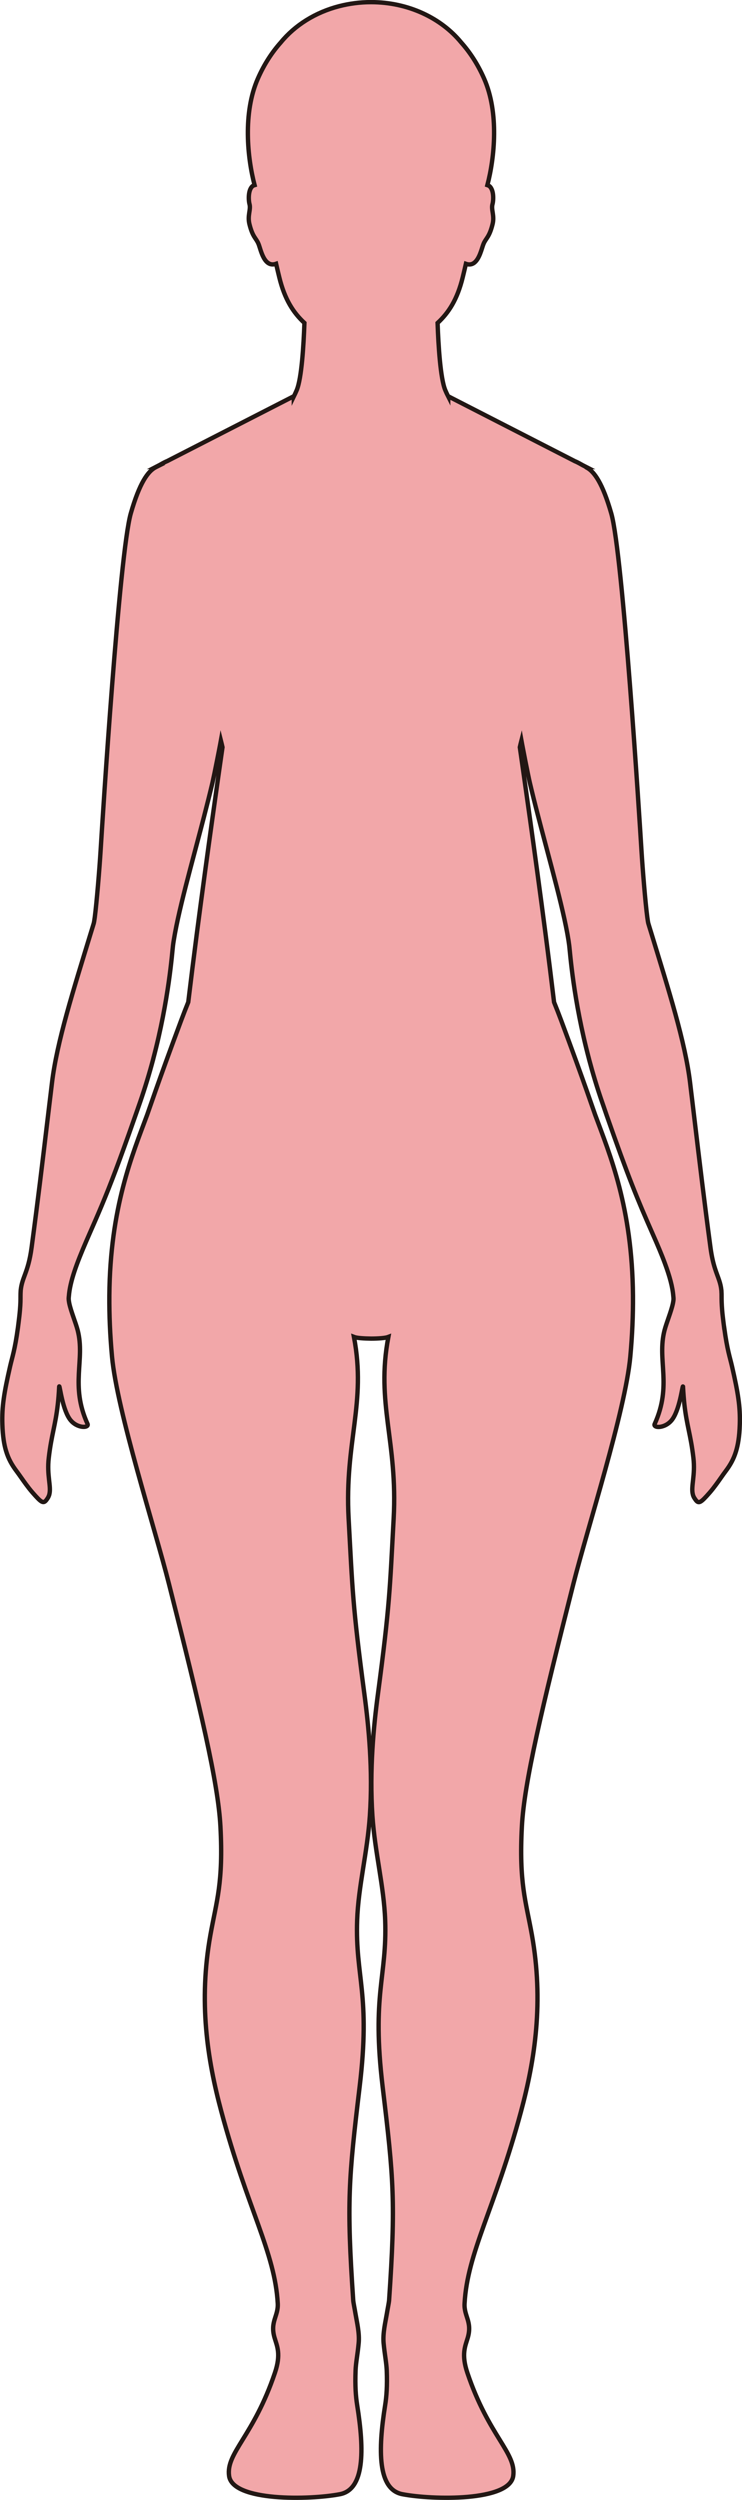 <?xml version="1.0" encoding="UTF-8"?>
<svg id="_레이어_2" data-name="레이어 2" xmlns="http://www.w3.org/2000/svg" viewBox="0 0 169.72 571.77">
  <defs>
    <style>
      .cls-1 {
        fill: #f2a7a9;
        stroke: #221714;
        stroke-miterlimit: 10;
      }
    </style>
  </defs>
  <g id="_레이어_1-2" data-name="레이어 1">
    <path class="cls-1" d="m165.64,303.66c-.1-.77-.21-1.63-.32-2.59-.06-.52-.11-.98-.14-1.41-.12-1.45-.13-2.41-.13-3.17,0-.42,0-.76-.03-1.09,0-.11,0-.22-.02-.33-.09-.84-.26-1.51-.48-2.18-.57-1.76-1.45-3.41-2.01-7.58-1.46-10.89-2.42-18.98-3.78-30.34-.09-.71-.17-1.44-.26-2.17-.11-.89-.21-1.79-.33-2.72-.09-.79-.19-1.6-.29-2.43-1.13-9.39-4.9-21.2-8.86-34.19-.16-.52-.32-1.04-.48-1.56-.07-.22-.13-.44-.2-.66-.07-.23-.16-.75-.25-1.45-.44-3.3-1.07-10.97-1.34-15.38-.41-6.67-4.26-67.76-6.9-76.98-1.97-6.87-3.88-9.63-5.71-10.54h0s-.04-.03-.09-.07h.09l-.82-.42c-.49-.28-1.11-.62-1.57-.83-.03-.01-.06-.02-.08-.03-.03-.01-.07-.03-.1-.04l-29.02-14.87v.05c-.24-.47-.46-.95-.68-1.47-1.11-2.7-1.57-10.21-1.75-15.34,2.54-2.35,4.51-5.38,5.74-10.41.22-.9.48-1.97.74-3.12.69.24,1.26.16,1.72-.12,1.4-.85,1.91-3.49,2.3-4.42.56-1.36,1.32-1.49,2.07-4.5.51-2-.37-3.32-.01-4.61.24-.87.36-3.32-.75-4.16-.08-.06-.17-.09-.26-.13-.05-.02-.1-.04-.16-.06,1.64-6.27,2.7-16.51-.74-24.34-1.48-3.39-3.32-6.12-5.25-8.29-4.57-5.57-12.1-9.22-20.63-9.22-2.53,0-4.96.33-7.27.92-5.47,1.41-10.15,4.37-13.37,8.3-1.93,2.16-3.77,4.9-5.25,8.29-3.44,7.84-2.38,18.08-.74,24.34-.16.05-.29.1-.41.18,0,0,0,0,0,0,0,0,0,0,0,0,0,0,0,0,0,0-1.11.84-.99,3.29-.75,4.16.35,1.29-.52,2.6-.01,4.61.75,3,1.51,3.13,2.07,4.5.52,1.24,1.24,5.52,4.02,4.54.26,1.14.52,2.22.74,3.12,1.23,5.03,3.2,8.06,5.74,10.41-.18,5.13-.64,12.64-1.75,15.34-.21.51-.44.99-.67,1.46v-.05l-29.02,14.87s-.07.03-.1.04c-.03.01-.05.02-.08.03-.46.21-1.08.55-1.57.83l-.81.42h.09c-.06.03-.09.05-.09.05h0c-1.83.92-3.74,3.68-5.71,10.55-2.64,9.22-6.49,70.31-6.9,76.98-.27,4.41-.91,12.08-1.34,15.38-.09.7-.18,1.21-.25,1.45-.07.22-.13.44-.2.66-.16.52-.32,1.04-.48,1.56-3.96,12.99-7.73,24.8-8.86,34.19-.1.83-.19,1.64-.29,2.43-.11.93-.22,1.84-.33,2.72-.09.74-.18,1.46-.26,2.17-1.36,11.36-2.32,19.45-3.78,30.34-.41,3.06-.99,4.76-1.5,6.15-.45,1.22-.83,2.19-.99,3.61,0,.11-.01.22-.02.33-.02.33-.03.68-.03,1.09,0,.75,0,1.72-.13,3.17-.04.43-.08.89-.14,1.41-.11.96-.22,1.81-.32,2.59-.71,5.2-1.28,6.61-1.8,8.9-1.36,5.98-1.89,9.11-1.76,13.22.04,1.36.15,2.55.3,3.6.14.93.32,1.75.55,2.5.54,1.81,1.34,3.2,2.39,4.6.68.9,1.37,1.95,2.21,3.08.43.58.89,1.18,1.43,1.8,2.06,2.36,2.51,2.67,3.27,1.62.08-.11.16-.23.25-.37.13-.21.22-.43.3-.65.01-.03.02-.06.03-.1,0-.03.01-.06.02-.09.46-1.83-.61-4.31-.13-8.37.61-5.22,1.52-7.4,2.06-12.21.13-1.15.24-2.44.31-3.96,0-.07,0-.11.02-.13.13-.17.77,5.58,2.63,7.78,1.38,1.63,3.58,1.75,3.85,1.13.04-.09.05-.2-.01-.33-4.04-8.9-.5-14.6-2.25-21.41-.46-1.76-1.54-4.34-1.92-6.15-.09-.45-.15-.86-.14-1.19,0-.08.01-.16.02-.24,0-.07.01-.14.02-.2.26-3.42,1.81-7.57,4.01-12.66.23-.53.46-1.06.7-1.61.46-1.04.89-2.03,1.31-2.99.51-1.17.99-2.3,1.47-3.44,2.09-4.99,4.08-10.23,7.41-19.72.13-.37.25-.72.39-1.11.08-.23.16-.47.25-.71.1-.29.2-.57.3-.86.15-.43.3-.87.46-1.32,1.15-3.33,2.13-6.59,2.96-9.7.01-.04.02-.08.03-.12,0-.02,0-.03.01-.05,3.6-13.61,4.32-24.38,4.52-25.93.09-.73.23-1.54.38-2.38.03-.15.05-.29.08-.45.75-4.09,2.04-9.21,3.48-14.69,1.03-3.91,2.13-8,3.17-12.02.68-2.64,1.34-5.25,1.93-7.76.22-.97.62-2.92,1.01-4.89.27-1.34.53-2.69.73-3.74.07-.35.13-.67.18-.95.13.51.24,1.04.36,1.54-.78,5.41-3.46,24.09-5.86,42.53-.7,5.39-1.37,10.75-1.97,15.76-.54,1.34-1.08,2.72-1.62,4.17-5.36,14.38-7.56,21.04-7.77,21.57-3.37,9.12-8.49,21.18-8.66,41.38v.14c-.03,4.24.15,8.82.61,13.82,1.17,12.52,9.82,39.26,13.04,52.03,7.18,28.38,11.23,45.41,11.76,55.42.68,12.92-.89,16.97-2.29,24.79-2.73,15.22-.74,28.37,2.5,40.42,5.98,22.28,12.26,32.19,12.9,43.89.15,2.92-1.81,4.14-.73,7.83.57,1.92,1.52,3.76.07,8.04-4.88,14.49-11.22,18.28-10.47,23.57.83,5.86,18.44,5.49,25.34,4.17,5.67-1.08,5.6-10.06,3.96-20.34-.33-2.07-.5-4.4-.37-7.95.06-1.76.49-3.81.71-6.28.21-2.28-.39-4.69-.71-6.6-.24-1.45-.5-2.61-.54-3.21-1.52-22.39-1.05-27.75,1.47-48.8,2.55-21.26-1.02-25.08-.57-38.08.26-7.7,2.35-15.58,2.91-23.92.71-10.47-.26-20.35-1.25-27.79-2.74-20.57-2.72-23.89-3.61-40.16-.95-17.65,4.11-26.31,1.22-41.54.67.26,2.31.36,3.93.38,1.63,0,3.27-.12,3.94-.38-2.89,15.23,2.17,23.89,1.21,41.54-.88,16.27-.87,19.59-3.6,40.16-.99,7.44-1.96,17.32-1.26,27.79.56,8.34,2.65,16.22,2.92,23.92.45,13-3.12,16.82-.58,38.08,2.53,21.05,3,26.41,1.48,48.8-.05.6-.3,1.76-.54,3.21-.32,1.91-.92,4.32-.72,6.6.23,2.47.65,4.52.72,6.28.13,3.55-.04,5.88-.37,7.95-1.64,10.28-1.72,19.26,3.96,20.34,6.89,1.32,24.51,1.69,25.34-4.17.75-5.29-5.6-9.08-10.48-23.57-1.44-4.28-.49-6.12.08-8.04,1.07-3.69-.89-4.91-.73-7.83.64-11.7,6.91-21.61,12.9-43.89,3.24-12.05,5.22-25.2,2.5-40.42-1.4-7.82-2.97-11.87-2.29-24.79.52-10.01,4.58-27.04,11.76-55.42,3.22-12.77,11.87-39.51,13.04-52.03.46-5,.64-9.58.61-13.82v-.14c-.17-20.2-5.29-32.26-8.66-41.38-.21-.53-2.41-7.19-7.77-21.57-.54-1.45-1.08-2.82-1.62-4.16-.6-5.01-1.27-10.38-1.97-15.77-2.4-18.44-5.08-37.12-5.86-42.53.12-.51.23-1.04.36-1.54.05.28.11.6.18.95.2,1.06.47,2.42.73,3.77.39,1.96.78,3.9,1,4.86.56,2.38,1.17,4.84,1.82,7.34,1.07,4.16,2.22,8.4,3.28,12.45,1.44,5.48,2.73,10.61,3.48,14.69.03.16.05.3.08.45.15.84.28,1.65.37,2.38.2,1.55.92,12.32,4.52,25.93,0,.02,0,.03.01.05.01.04.02.08.03.12.83,3.11,1.8,6.37,2.96,9.7.12.34.23.67.35,1.01.22.65.44,1.28.65,1.9,5.01,14.31,7.04,19.23,10.57,27.24,1.09,2.46,2.04,4.69,2.8,6.76,1.05,2.84,1.75,5.33,1.92,7.52,0,.06.01.13.02.2,0,.08.02.17.02.24.02.33-.05.74-.14,1.19-.38,1.81-1.46,4.39-1.92,6.15-1.75,6.81,1.79,12.51-2.25,21.41-.06.13-.06.24-.01.33.27.62,2.46.5,3.85-1.13,1.86-2.2,2.5-7.95,2.63-7.78,0,.02.01.06.02.13.08,1.52.19,2.81.31,3.96.54,4.81,1.45,7,2.06,12.21.47,4.05-.6,6.54-.13,8.37,0,.03.01.06.02.09,0,.03.02.06.03.1.07.23.17.44.3.65.09.14.17.26.25.37.75,1.05,1.21.73,3.27-1.62.53-.61.99-1.21,1.41-1.78.85-1.14,1.54-2.2,2.22-3.1,1.05-1.39,1.84-2.77,2.38-4.56.23-.76.42-1.59.56-2.53.16-1.05.26-2.24.3-3.6.13-4.11-.4-7.24-1.76-13.22-.52-2.29-1.09-3.7-1.8-8.9Z"/>
  </g>
</svg>